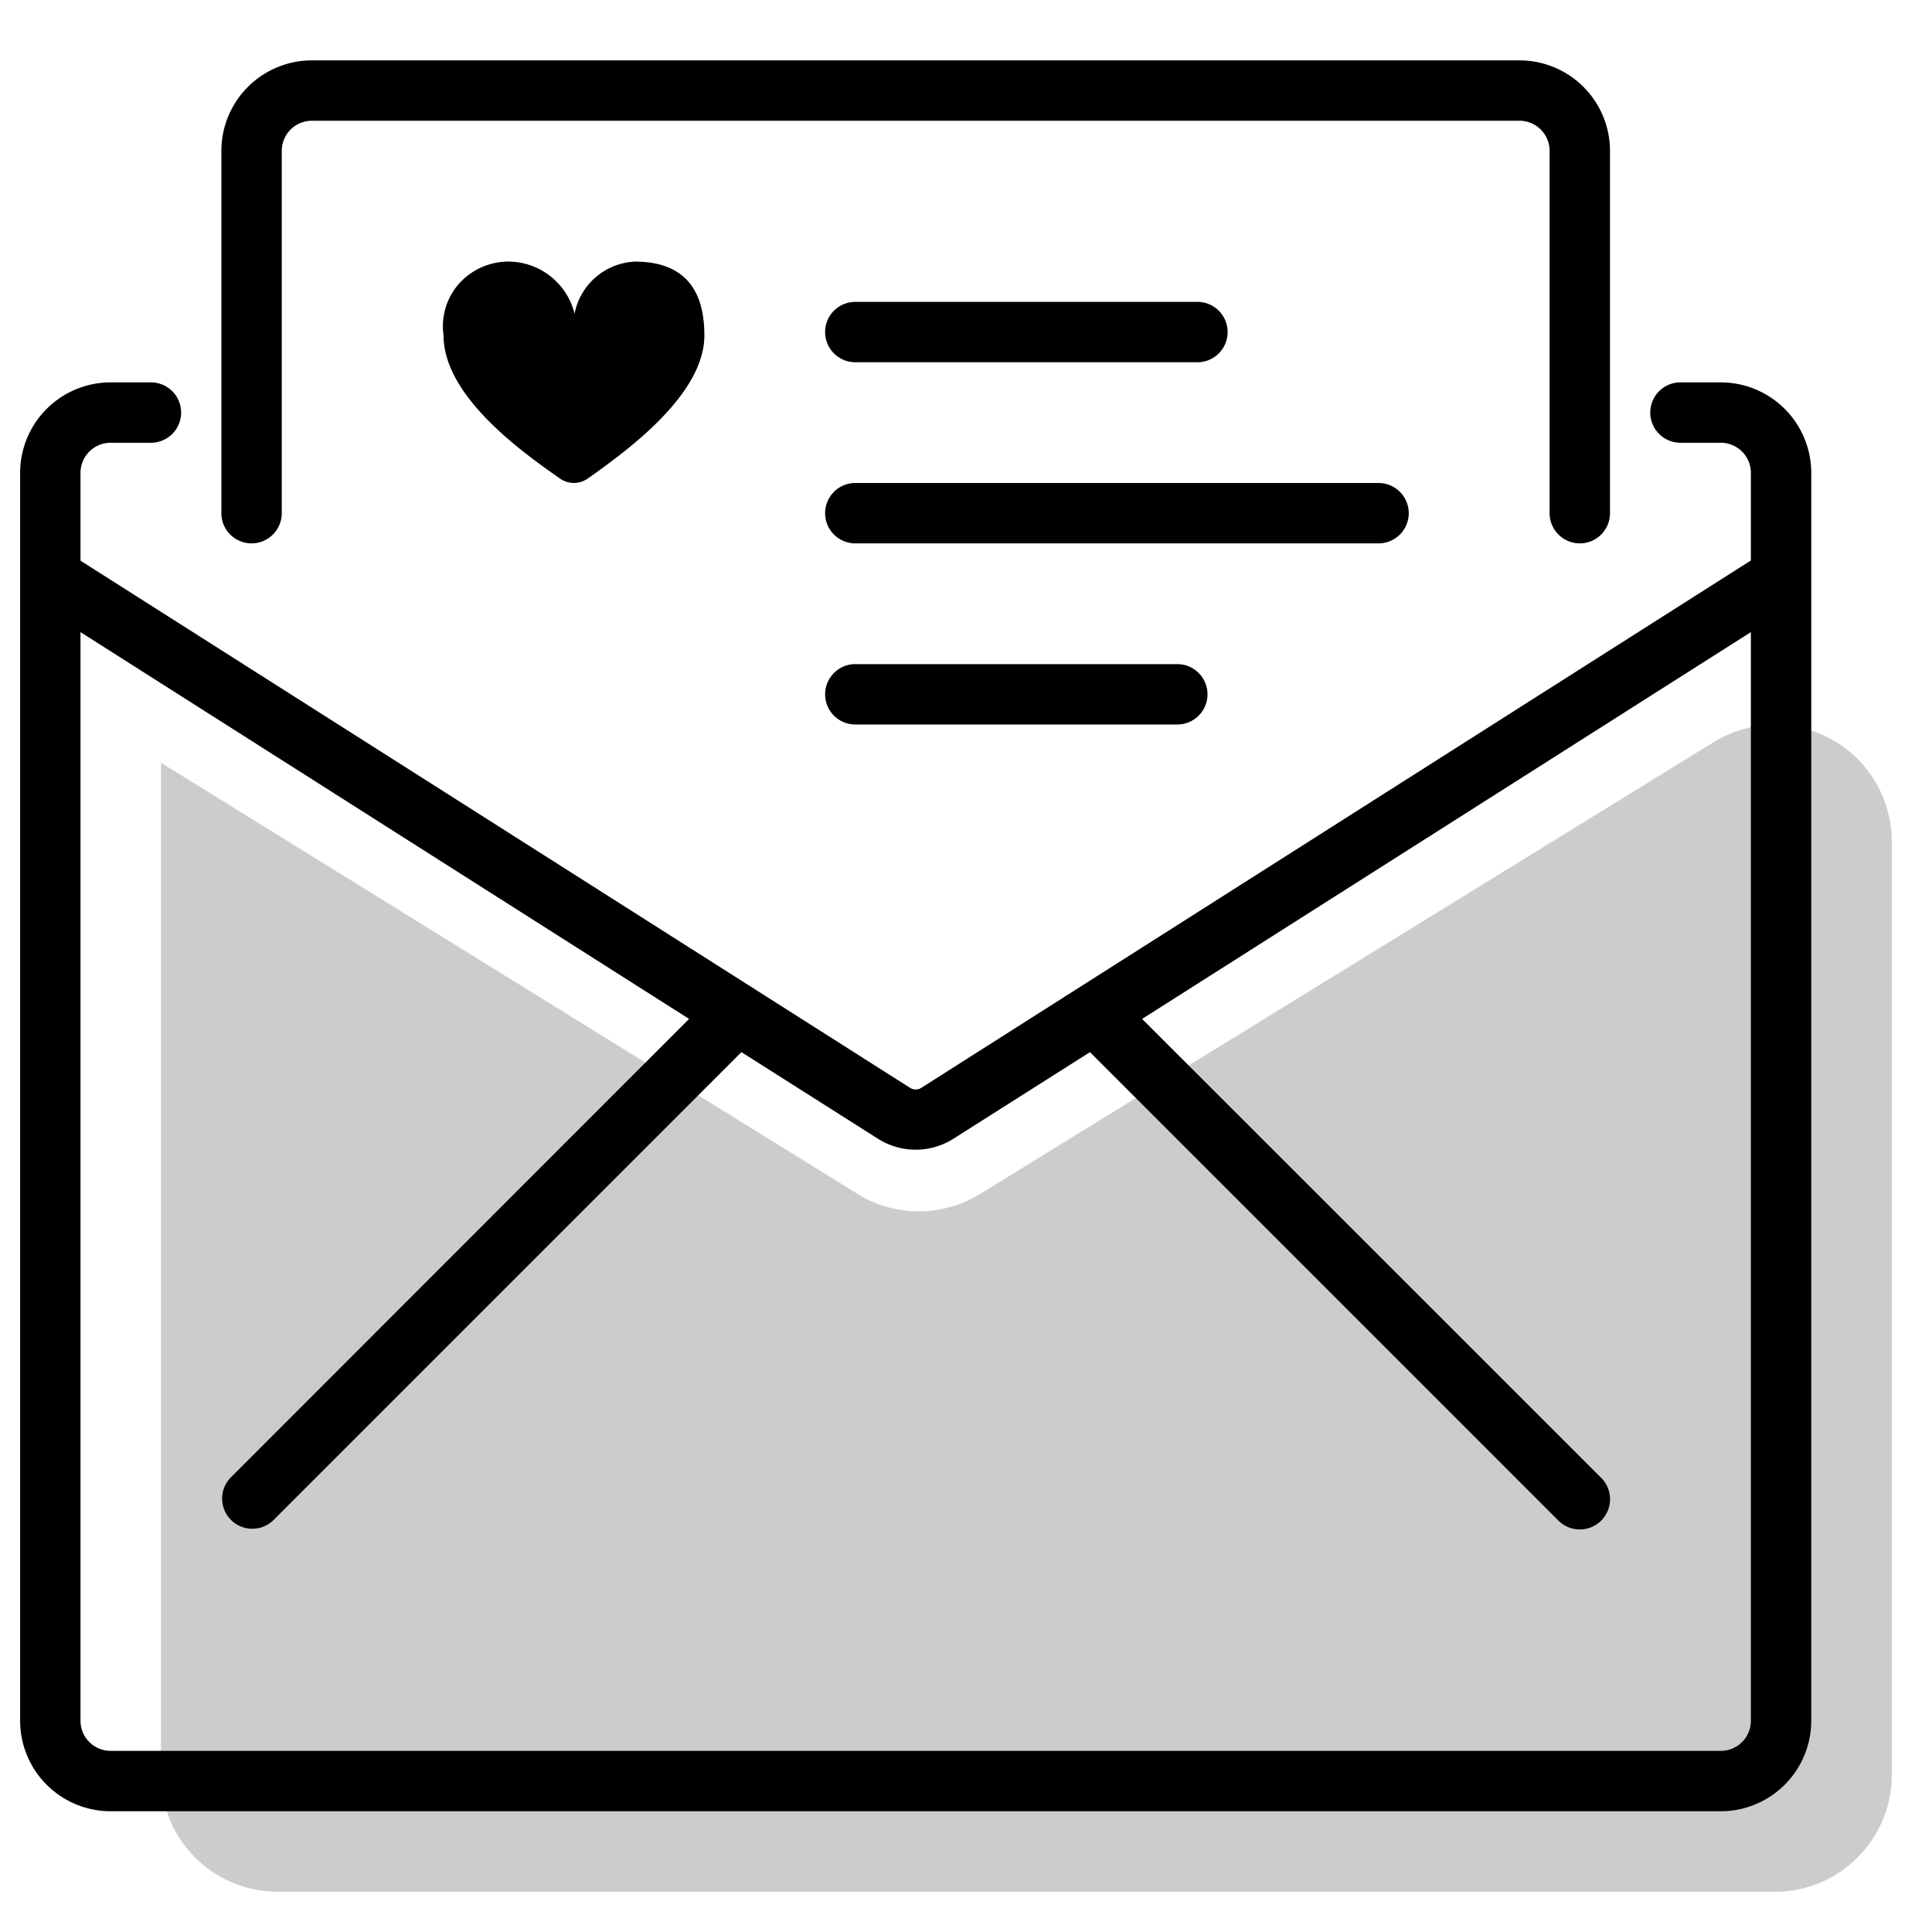 <svg aria-hidden="true" class="svg-spot spotMailLg" width="96" height="96" viewBox="0 0 96 96"><path opacity=".2" d="m8 37.9 34.75 21.51a5.8 5.8 0 005.88-.04l36.6-22.54A5.8 5.8 0 0194 41.8v46.4c0 3.2-2.6 5.8-5.8 5.8H13.8A5.8 5.8 0 018 88.2V37.9z"/><path d="M11 7.5A4.5 4.5 0 0115.5 3h60A4.5 4.5 0 0180 7.5v18a1.5 1.5 0 01-3 0v-18c0-.83-.67-1.5-1.5-1.5h-60c-.83 0-1.5.67-1.5 1.5v18a1.5 1.5 0 01-3 0v-18zM31.55 13a3.2 3.2 0 00-3 2.59A3.4 3.4 0 0025.38 13a3.3 3.3 0 00-2.54 1.06 3.2 3.2 0 0 0-.8 2.61c0 3.03 3.96 5.82 5.63 7l.09.06a1.2 1.2 0 001.51 0l.26-.18c1.66-1.2 5.47-3.96 5.47-6.88 0-1.61-.48-3.67-3.45-3.67zM1 23.5A4.5 4.5 0 015.5 19h2a1.5 1.5 0 010 3h-2c-.83 0-1.5.67-1.5 1.5v4.36l41.23 26.2c.17.1.37.1.54 0L87 27.85V23.5c0-.83-.67-1.5-1.5-1.5h-2a1.5 1.5 0 010-3h2a4.5 4.5 0 014.5 4.5v62a4.5 4.5 0 01-4.5 4.5h-80A4.5 4.5 0 011 85.5v-62zm86 7.91L56.75 50.63l22.81 22.8a1.5 1.5 0 01-2.12 2.13L54.16 52.28l-6.78 4.3a3.5 3.5 0 01-3.76 0l-6.78-4.3-23.28 23.28a1.5 1.5 0 01-2.12-2.12l22.8-22.81L4 31.41V85.5c0 .83.67 1.5 1.5 1.5h80c.83 0 1.5-.67 1.5-1.5V31.41zM42.5 24a1.5 1.5 0 000 3h26a1.5 1.5 0 000-3h-26zM41 16.5c0-.83.67-1.5 1.5-1.5h17a1.5 1.5 0 010 3h-17a1.5 1.5 0 01-1.5-1.5zM42.5 33a1.5 1.5 0 000 3h16a1.5 1.5 0 000-3h-16z"/></svg>